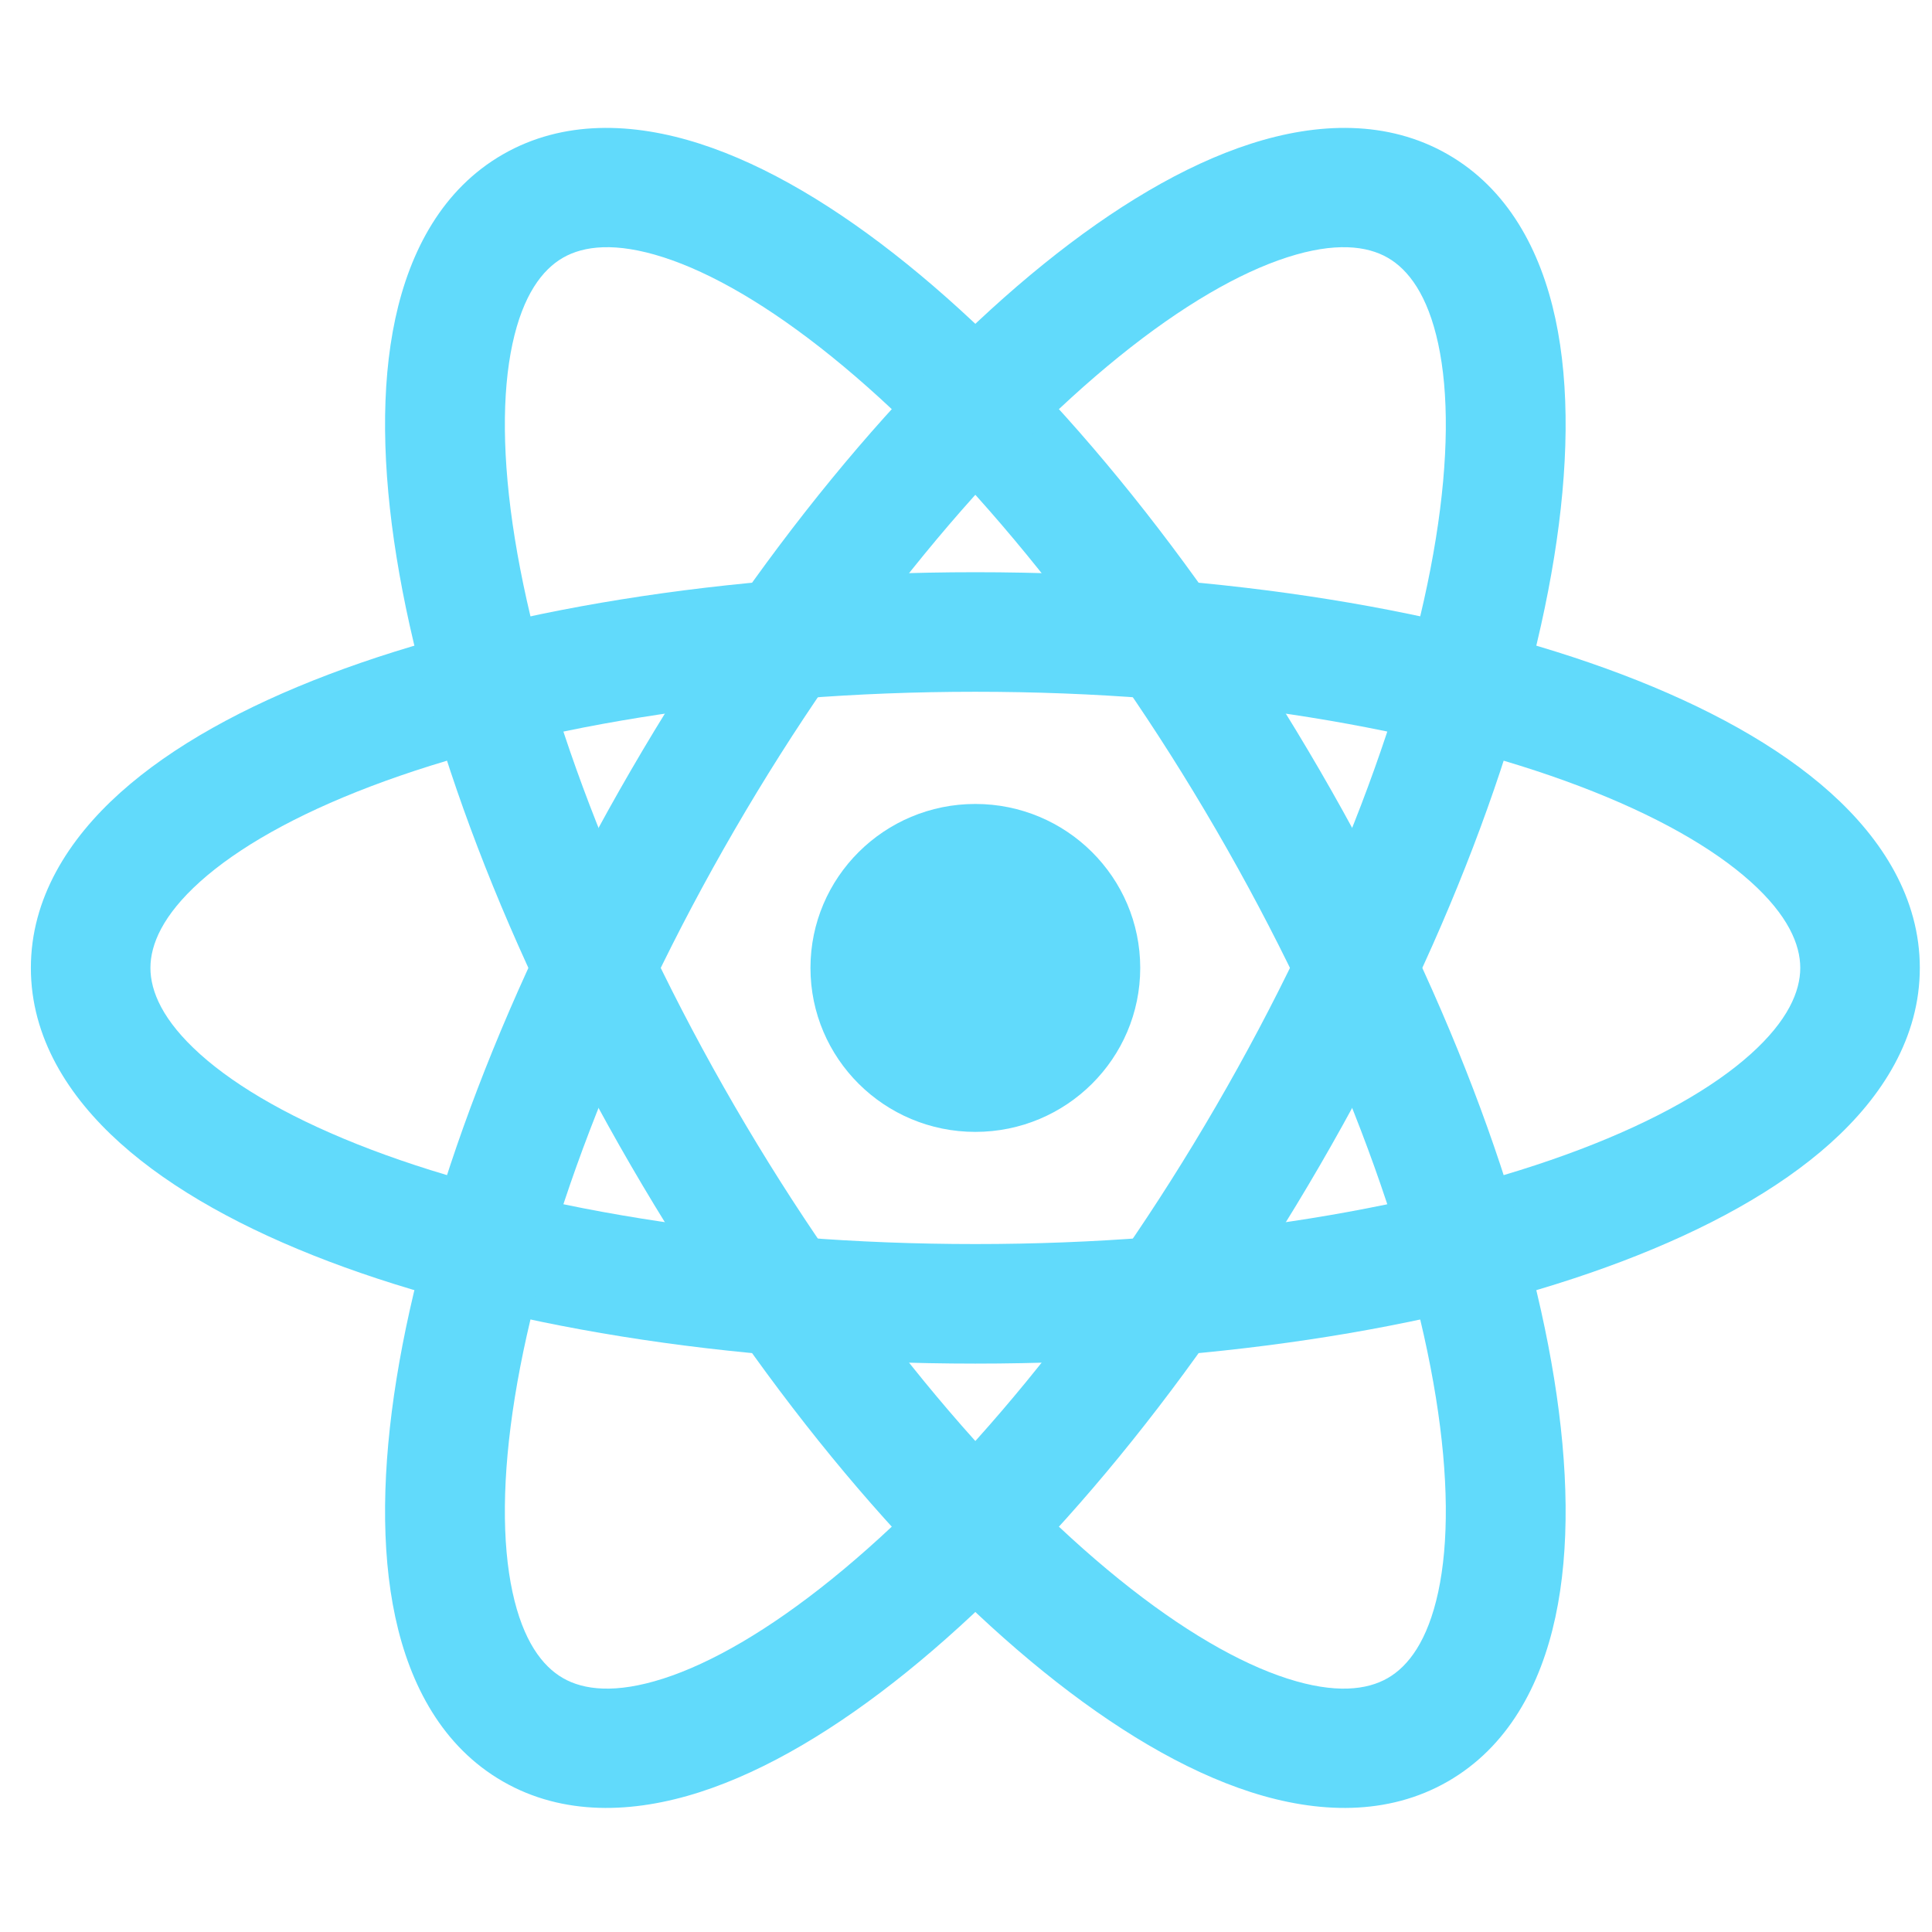 <svg width="100" height="100" viewBox="0 0 100 101" fill="none" xmlns="http://www.w3.org/2000/svg">
<path d="M50.488 59.172C55.249 59.172 59.108 55.334 59.108 50.6C59.108 45.866 55.249 42.029 50.488 42.029C45.728 42.029 41.869 45.866 41.869 50.6C41.869 55.334 45.728 59.172 50.488 59.172Z" fill="#61DAFB"/>
<path fill-rule="evenodd" clip-rule="evenodd" d="M9.961 46.09C8.007 47.845 7.364 49.375 7.364 50.6C7.364 51.826 8.007 53.355 9.961 55.11C11.915 56.864 14.917 58.586 18.895 60.096C26.827 63.108 37.997 65.036 50.489 65.036C62.981 65.036 74.15 63.108 82.083 60.096C86.06 58.586 89.063 56.864 91.016 55.11C92.971 53.355 93.613 51.826 93.613 50.6C93.613 49.375 92.971 47.845 91.016 46.09C89.063 44.337 86.06 42.614 82.083 41.104C74.15 38.092 62.981 36.164 50.489 36.164C37.997 36.164 26.827 38.092 18.895 41.104C14.917 42.614 11.915 44.337 9.961 46.09ZM16.676 35.261C25.483 31.918 37.438 29.914 50.489 29.914C63.539 29.914 75.495 31.918 84.301 35.261C88.694 36.929 92.464 38.991 95.191 41.439C97.917 43.886 99.863 46.976 99.863 50.6C99.863 54.224 97.917 57.314 95.191 59.761C92.464 62.209 88.694 64.271 84.301 65.939C75.495 69.283 63.539 71.286 50.489 71.286C37.438 71.286 25.483 69.283 16.676 65.939C12.284 64.271 8.514 62.209 5.786 59.761C3.06 57.314 1.114 54.224 1.114 50.6C1.114 46.976 3.06 43.886 5.786 41.439C8.514 38.991 12.284 36.929 16.676 35.261Z" fill="#61DAFB"/>
<path fill-rule="evenodd" clip-rule="evenodd" d="M34.178 13.449C31.675 12.644 30.013 12.852 28.933 13.472C27.852 14.092 26.84 15.42 26.29 17.977C25.74 20.535 25.742 23.98 26.415 28.157C27.758 36.49 31.661 47.069 37.906 57.825C44.15 68.58 51.411 77.231 57.996 82.554C61.298 85.222 64.297 86.946 66.799 87.751C69.302 88.556 70.964 88.349 72.044 87.728C73.125 87.108 74.136 85.78 74.687 83.223C75.237 80.665 75.235 77.22 74.562 73.043C73.219 64.71 69.316 54.131 63.072 43.376C56.827 32.62 49.566 23.969 42.981 18.646C39.679 15.978 36.68 14.254 34.178 13.449ZM46.92 13.807C54.239 19.723 61.964 29.021 68.492 40.264C75.019 51.507 79.254 62.808 80.746 72.069C81.49 76.688 81.58 80.969 80.811 84.543C80.042 88.118 78.325 91.329 75.182 93.133C72.04 94.938 68.385 94.811 64.887 93.686C61.39 92.561 57.707 90.343 54.056 87.393C46.738 81.478 39.013 72.179 32.485 60.937C25.958 49.694 21.723 38.392 20.231 29.131C19.487 24.512 19.397 20.232 20.166 16.657C20.935 13.082 22.652 9.871 25.795 8.067C28.937 6.263 32.593 6.389 36.09 7.515C39.587 8.64 43.27 10.857 46.92 13.807Z" fill="#61DAFB"/>
<path fill-rule="evenodd" clip-rule="evenodd" d="M74.687 17.977C74.137 15.42 73.125 14.092 72.044 13.472C70.964 12.852 69.302 12.644 66.799 13.449C64.297 14.254 61.298 15.978 57.996 18.646C51.411 23.969 44.15 32.62 37.906 43.376C31.662 54.131 27.758 64.71 26.415 73.043C25.742 77.22 25.74 80.665 26.291 83.223C26.841 85.78 27.852 87.108 28.933 87.728C30.013 88.349 31.675 88.556 34.178 87.751C36.68 86.946 39.679 85.222 42.981 82.554C49.566 77.231 56.827 68.58 63.072 57.825C69.316 47.069 73.22 36.49 74.562 28.157C75.235 23.98 75.237 20.535 74.687 17.977ZM80.746 29.131C79.254 38.392 75.019 49.694 68.492 60.937C61.965 72.179 54.24 81.477 46.921 87.393C43.27 90.343 39.587 92.561 36.09 93.686C32.593 94.811 28.937 94.938 25.795 93.133C22.652 91.329 20.935 88.118 20.166 84.543C19.398 80.969 19.487 76.688 20.231 72.069C21.723 62.808 25.958 51.506 32.486 40.264C39.013 29.021 46.738 19.723 54.057 13.807C57.707 10.857 61.39 8.64 64.887 7.515C68.385 6.389 72.04 6.263 75.182 8.067C78.325 9.871 80.042 13.082 80.811 16.657C81.58 20.232 81.49 24.512 80.746 29.131Z" fill="#61DAFB"/>
</svg>
